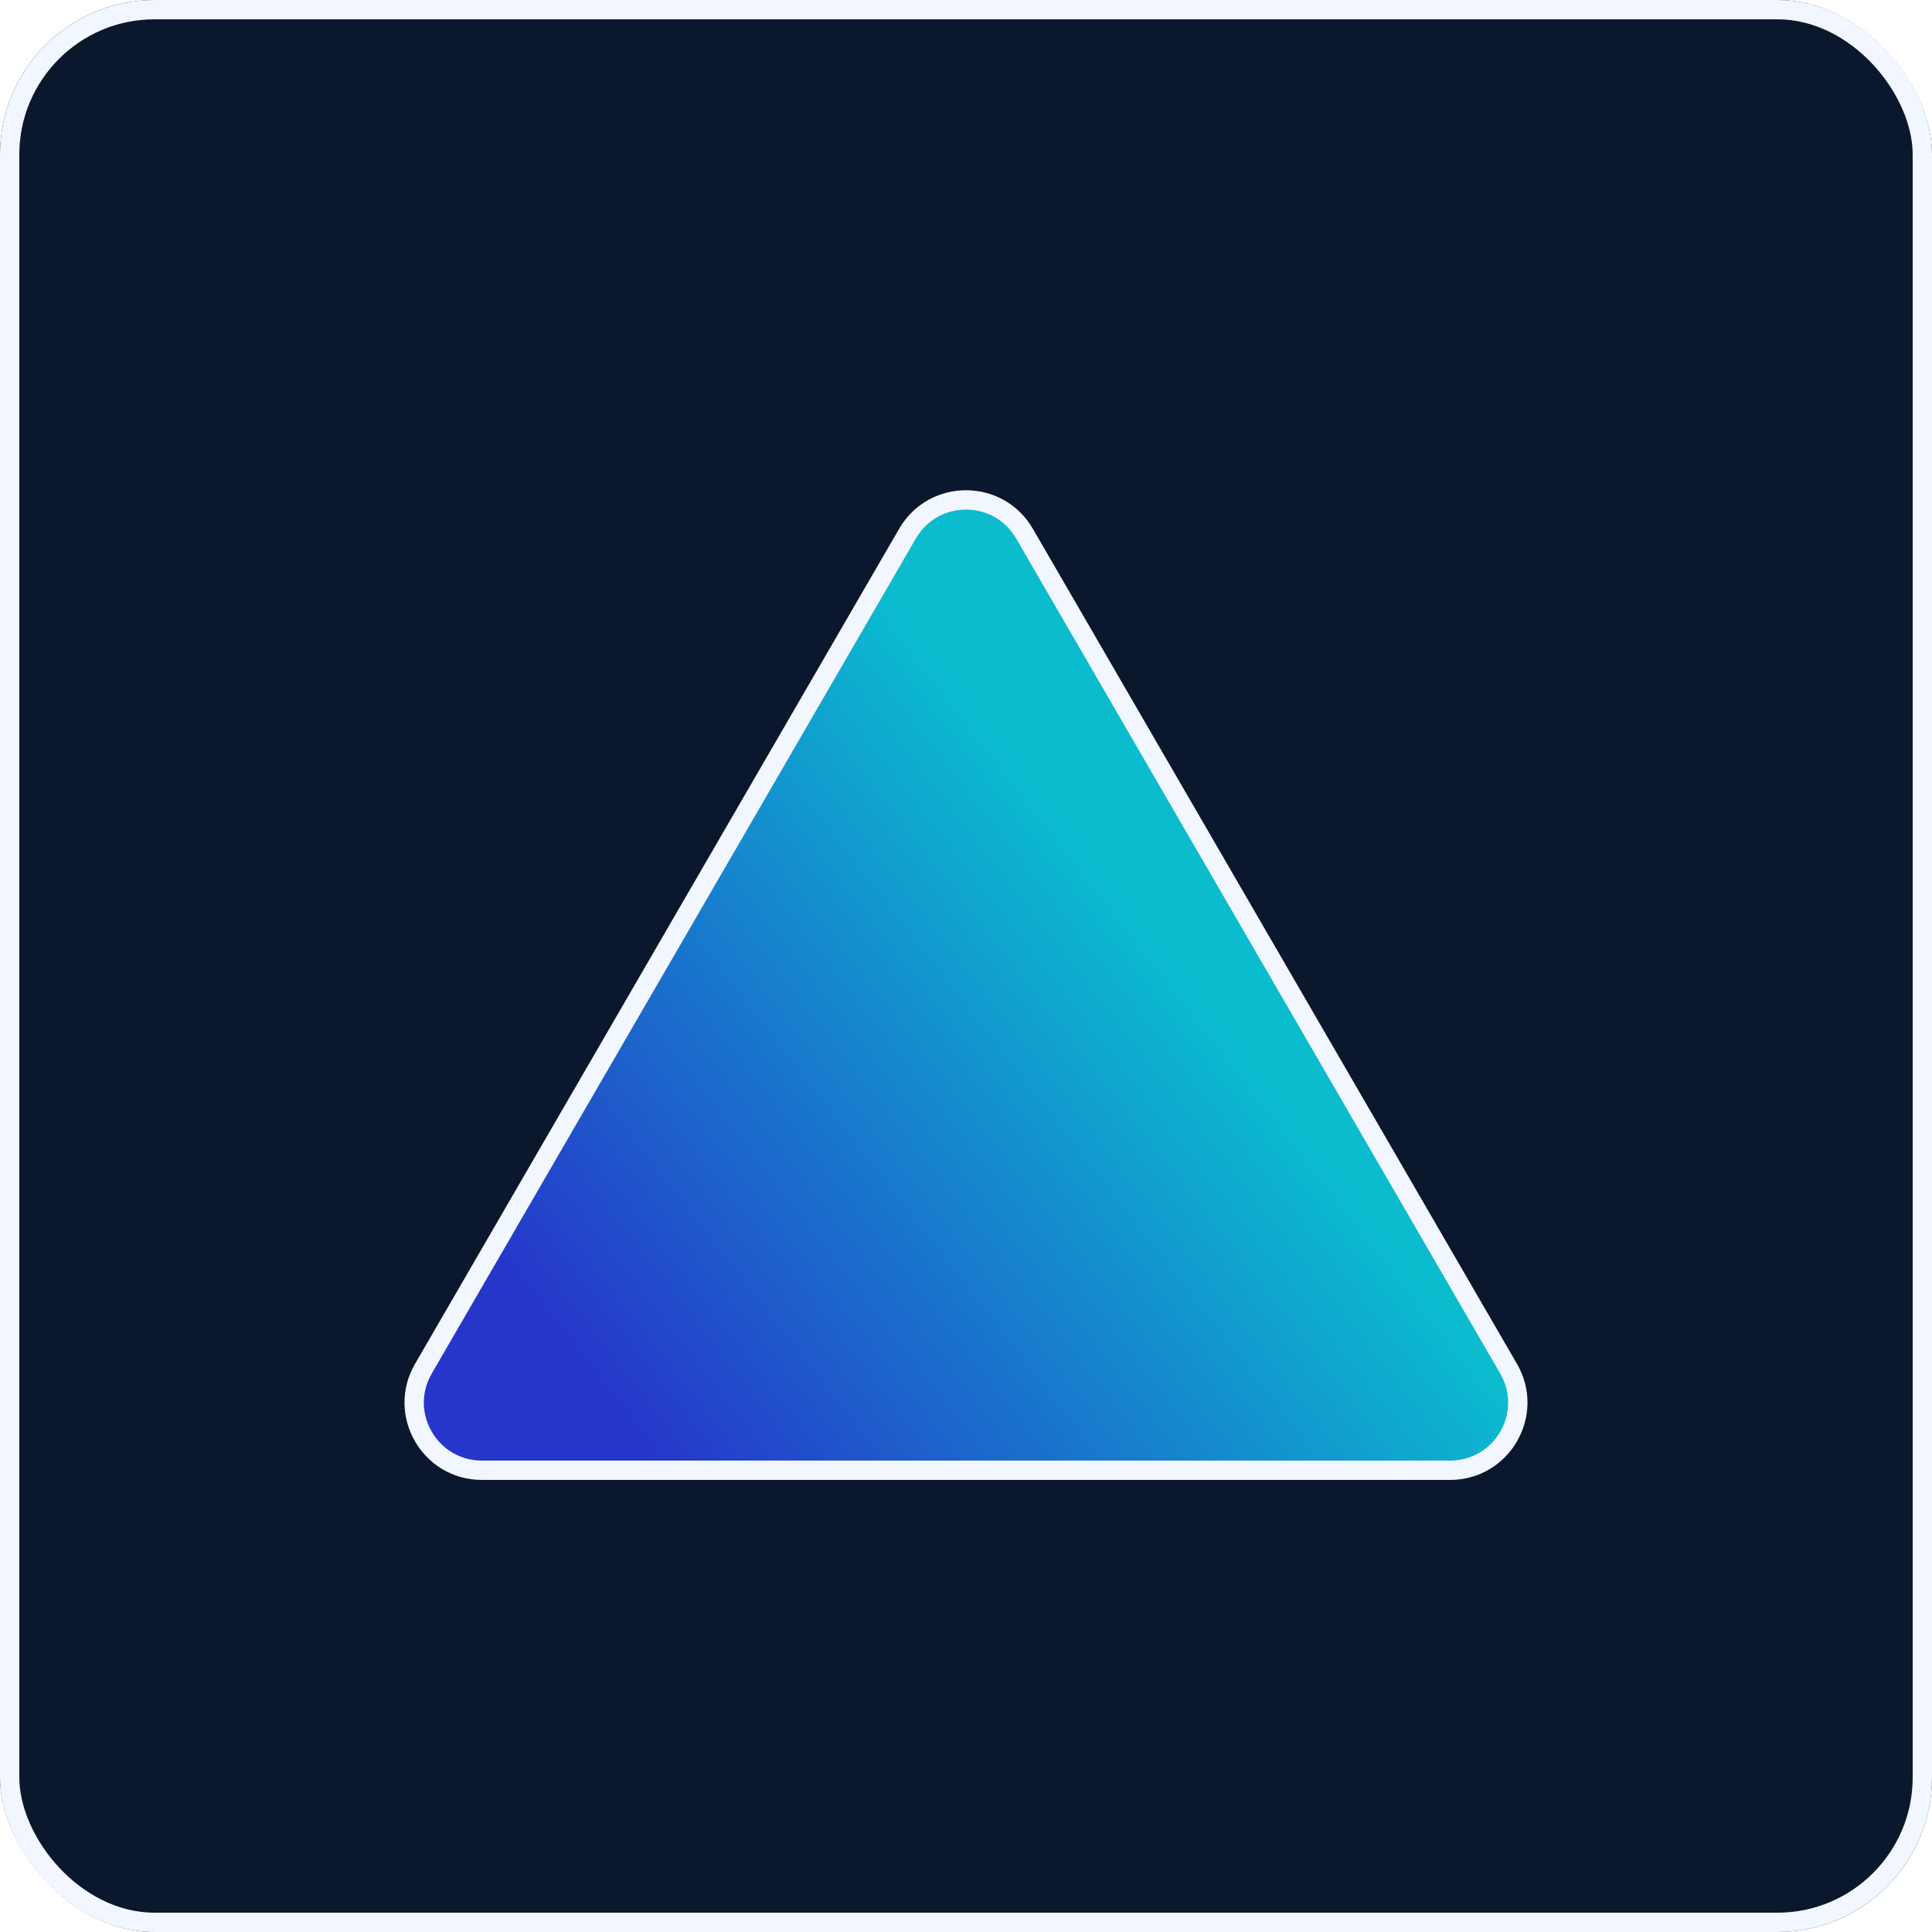 <svg xmlns="http://www.w3.org/2000/svg" xmlns:xlink="http://www.w3.org/1999/xlink" width="200" height="200" viewBox="0 0 200 200"><rect x="0" y="0" width="200" height="200" fill="#808080" stroke="none"/><defs><linearGradient id="a" x1="0.706" y1="0.5" x2="0.143" y2="0.887" gradientUnits="objectBoundingBox"><stop offset="0" stop-color="#0bbccf"/><stop offset="1" stop-color="#2636ca"/></linearGradient><clipPath id="c"><rect width="200" height="200"/></clipPath></defs><g id="b" clip-path="url(#c)"><rect width="200" height="200" fill="#fff"/><g transform="translate(-1684 -34)"><g transform="translate(1684 34)" fill="#0a172d" stroke="#f2f7ff" stroke-width="2"><rect width="200" height="200" rx="16" stroke="none"/><rect x="1" y="1" width="198" height="198" rx="15" fill="none"/></g><g transform="translate(1720 76.8)" fill="url(#a)"><path d="M 114.115 109.4 L 13.885 109.4 C 11.352 109.4 9.084 108.09 7.819 105.895 C 6.555 103.7 6.558 101.081 7.829 98.889 L 57.944 12.44 C 59.211 10.256 61.475 8.951 64 8.951 C 66.525 8.951 68.789 10.256 70.056 12.44 L 120.171 98.889 C 121.442 101.081 121.445 103.7 120.181 105.895 C 118.916 108.09 116.648 109.4 114.115 109.4 Z" stroke="none"/><path d="M 64 9.951 C 61.835 9.951 59.895 11.069 58.809 12.942 L 8.694 99.391 C 7.605 101.269 7.602 103.514 8.686 105.395 C 9.77 107.277 11.713 108.4 13.885 108.4 L 114.115 108.4 C 116.286 108.4 118.23 107.277 119.314 105.395 C 120.398 103.514 120.395 101.269 119.306 99.391 L 69.191 12.942 C 68.105 11.069 66.165 9.951 64 9.951 M 64 7.951 C 66.69 7.951 69.38 9.28 70.921 11.939 L 121.036 98.388 C 124.128 103.721 120.277 110.399 114.115 110.4 L 13.885 110.4 C 7.72 110.4 3.872 103.721 6.964 98.388 L 57.079 11.939 C 58.62 9.28 61.31 7.951 64 7.951 Z" stroke="none" fill="#f2f7ff"/></g></g></g></svg>